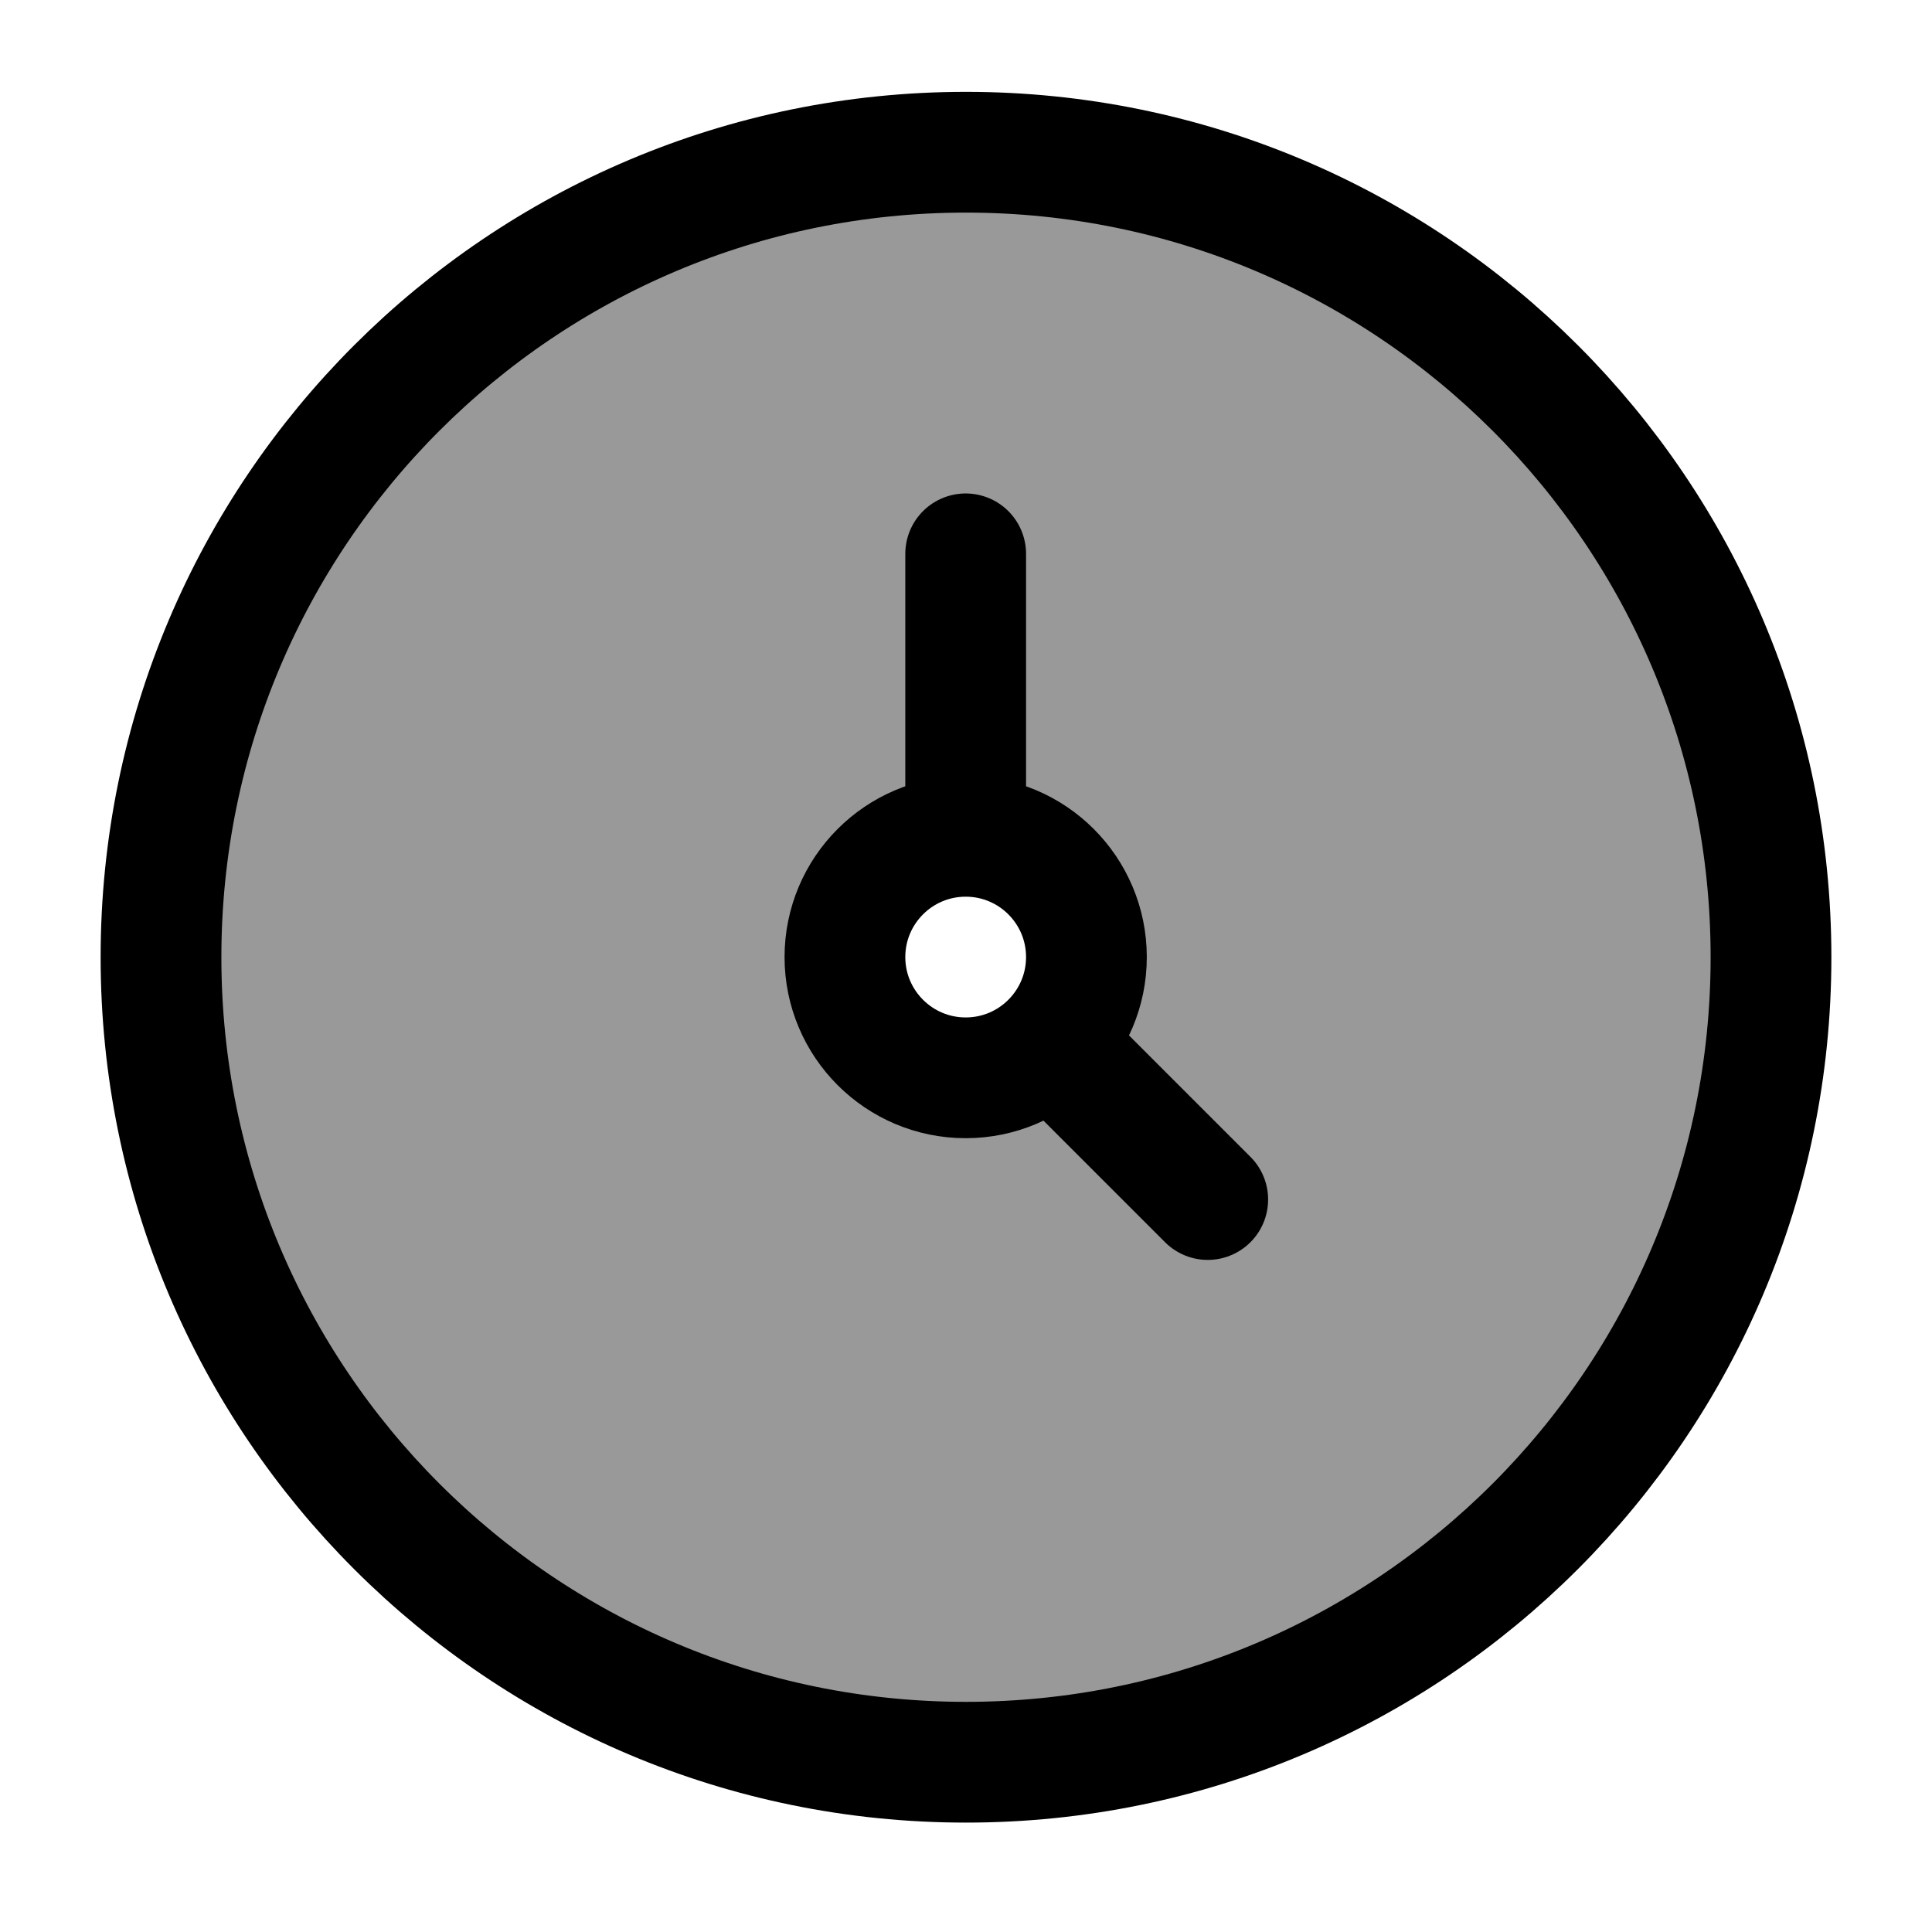 <svg width="24" height="24" viewBox="0 0 24 24" fill="none" xmlns="http://www.w3.org/2000/svg">
    <path opacity="0.4" fill-rule="evenodd" clip-rule="evenodd" d="M12 21.891C17.523 21.891 22 17.413 22 11.891C22 6.368 17.523 1.891 12 1.891C6.477 1.891 2 6.368 2 11.891C2 17.413 6.477 21.891 12 21.891ZM12 13.391C12.828 13.391 13.5 12.719 13.5 11.891C13.5 11.062 12.828 10.391 12 10.391C11.172 10.391 10.5 11.062 10.5 11.891C10.5 12.719 11.172 13.391 12 13.391Z" fill="currentColor"/>
    <path d="M12 21.891C17.523 21.891 22 17.413 22 11.891C22 6.368 17.523 1.891 12 1.891C6.477 1.891 2 6.368 2 11.891C2 17.413 6.477 21.891 12 21.891Z" stroke="currentColor" stroke-width="1.5"/>
    <path d="M11.996 10.389C11.168 10.389 10.496 11.061 10.496 11.889C10.496 12.717 11.168 13.389 11.996 13.389C12.825 13.389 13.496 12.717 13.496 11.889C13.496 11.061 12.825 10.389 11.996 10.389ZM11.996 10.389V6.88M15.003 14.901L13.054 12.952" stroke="currentColor" stroke-width="1.5" stroke-linecap="round" stroke-linejoin="round"/>
</svg>

